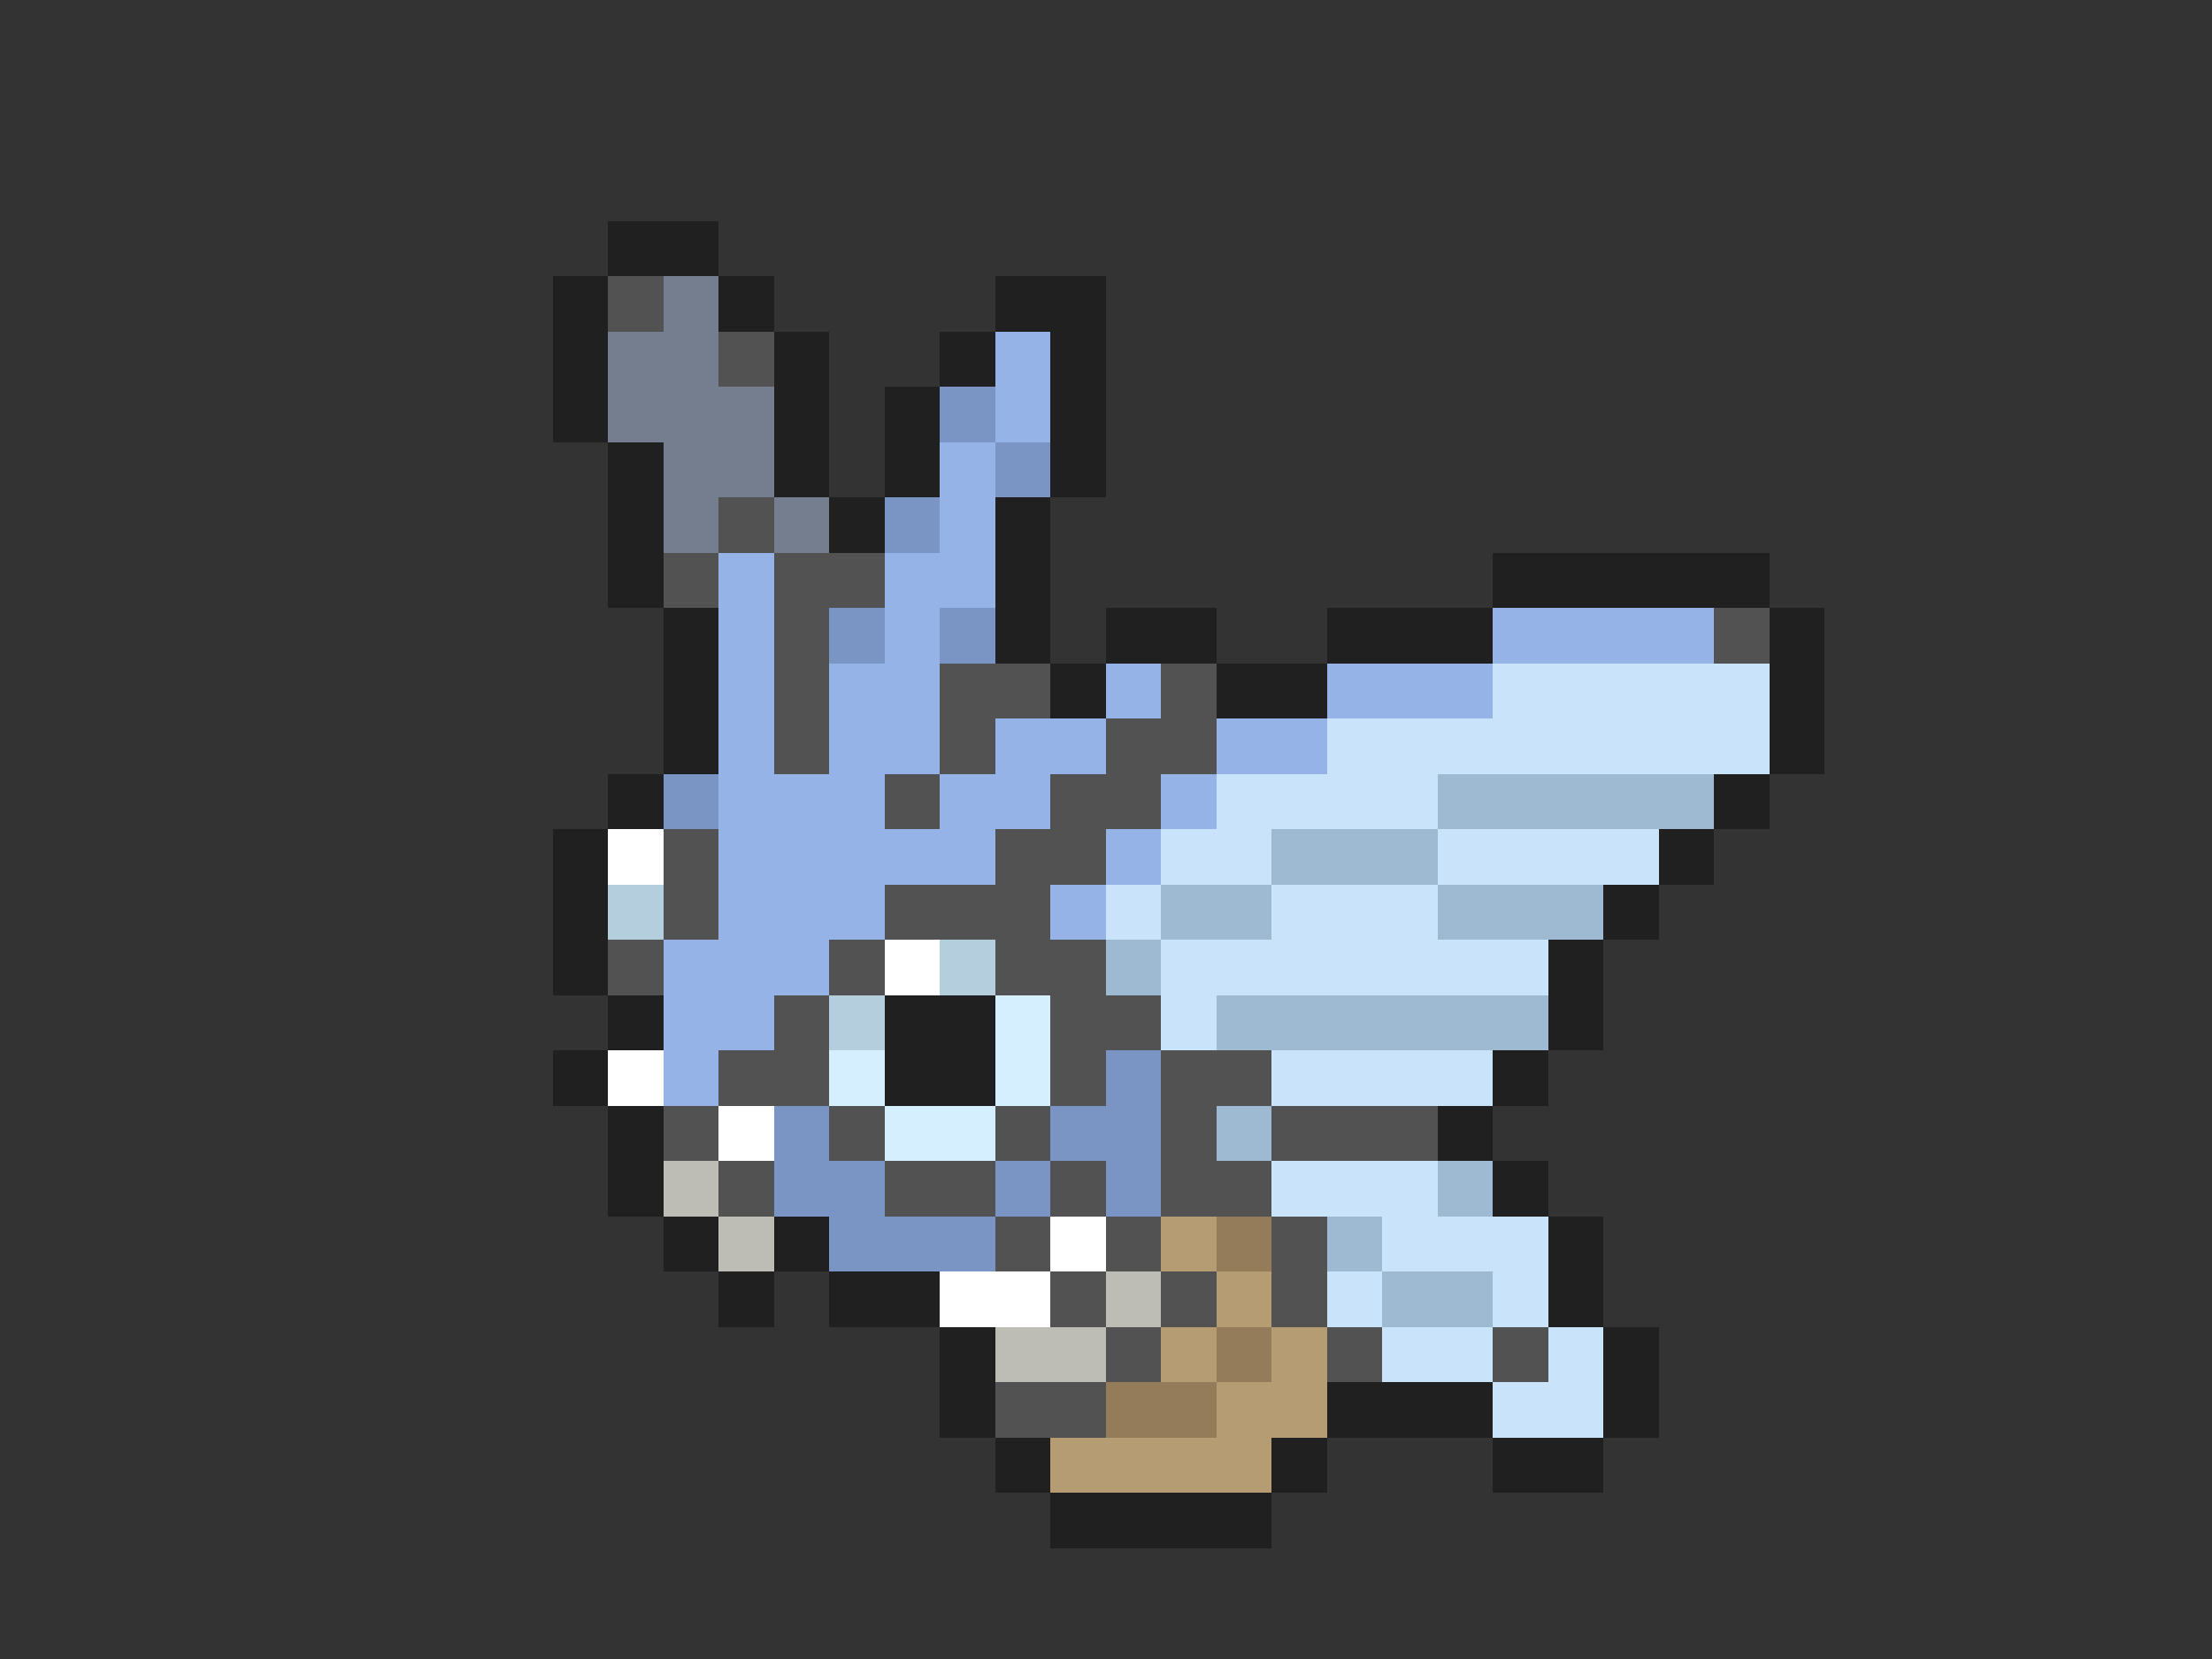 <svg xmlns="http://www.w3.org/2000/svg" viewBox="0 -0.5 40 30" shape-rendering="crispEdges">
<rect x="0" y="-0.5" width="40" height="30" fill="#333333" stroke="none"/>
<path stroke="#202020" d="M11 4h2M10 5h1M13 5h1M18 5h2M10 6h1M14 6h1M17 6h1M19 6h1M10 7h1M14 7h1M16 7h1M19 7h1M11 8h1M14 8h1M16 8h1M19 8h1M11 9h1M15 9h1M18 9h1M11 10h1M18 10h1M27 10h5M12 11h1M18 11h1M20 11h2M24 11h3M32 11h1M12 12h1M19 12h1M22 12h2M32 12h1M12 13h1M32 13h1M11 14h1M31 14h1M10 15h1M30 15h1M10 16h1M29 16h1M10 17h1M28 17h1M11 18h1M16 18h2M28 18h1M10 19h1M16 19h2M27 19h1M11 20h1M26 20h1M11 21h1M27 21h1M12 22h1M14 22h1M28 22h1M13 23h1M15 23h2M28 23h1M17 24h1M29 24h1M17 25h1M24 25h3M29 25h1M18 26h1M23 26h1M27 26h2M19 27h4" />
<path stroke="#525252" d="M11 5h1M13 6h1M13 9h1M12 10h1M14 10h2M14 11h1M31 11h1M14 12h1M17 12h2M21 12h1M14 13h1M17 13h1M20 13h2M16 14h1M19 14h2M12 15h1M18 15h2M12 16h1M16 16h3M11 17h1M15 17h1M18 17h2M14 18h1M19 18h2M13 19h2M19 19h1M21 19h2M12 20h1M15 20h1M18 20h1M21 20h1M23 20h3M13 21h1M16 21h2M19 21h1M21 21h2M18 22h1M20 22h1M23 22h1M19 23h1M21 23h1M23 23h1M20 24h1M24 24h1M27 24h1M18 25h2" />
<path stroke="#757e8e" d="M12 5h1M11 6h2M11 7h3M12 8h2M12 9h1M14 9h1" />
<path stroke="#96b3e8" d="M18 6h1M18 7h1M17 8h1M17 9h1M13 10h1M16 10h2M13 11h1M16 11h1M27 11h4M13 12h1M15 12h2M20 12h1M24 12h3M13 13h1M15 13h2M18 13h2M22 13h2M13 14h3M17 14h2M21 14h1M13 15h5M20 15h1M13 16h3M19 16h1M12 17h3M12 18h2M12 19h1" />
<path stroke="#7a94c4" d="M17 7h1M18 8h1M16 9h1M15 11h1M17 11h1M12 14h1M20 19h1M14 20h1M19 20h2M14 21h2M18 21h1M20 21h1M15 22h3" />
<path stroke="#c9e3fa" d="M27 12h5M24 13h8M22 14h4M21 15h2M26 15h4M20 16h1M23 16h3M21 17h7M21 18h1M23 19h4M23 21h3M25 22h3M24 23h1M27 23h1M25 24h2M28 24h1M27 25h2" />
<path stroke="#9ebad3" d="M26 14h5M23 15h3M21 16h2M26 16h3M20 17h1M22 18h6M22 20h1M26 21h1M24 22h1M25 23h2" />
<path stroke="#ffffff" d="M11 15h1M16 17h1M11 19h1M13 20h1M19 22h1M17 23h2" />
<path stroke="#b5cede" d="M11 16h1M17 17h1M15 18h1" />
<path stroke="#d6efff" d="M18 18h1M15 19h1M18 19h1M16 20h2" />
<path stroke="#bdbdb5" d="M12 21h1M13 22h1M20 23h1M18 24h2" />
<path stroke="#b59c73" d="M21 22h1M22 23h1M21 24h1M23 24h1M22 25h2M19 26h4" />
<path stroke="#947b5a" d="M22 22h1M22 24h1M20 25h2" />
</svg>